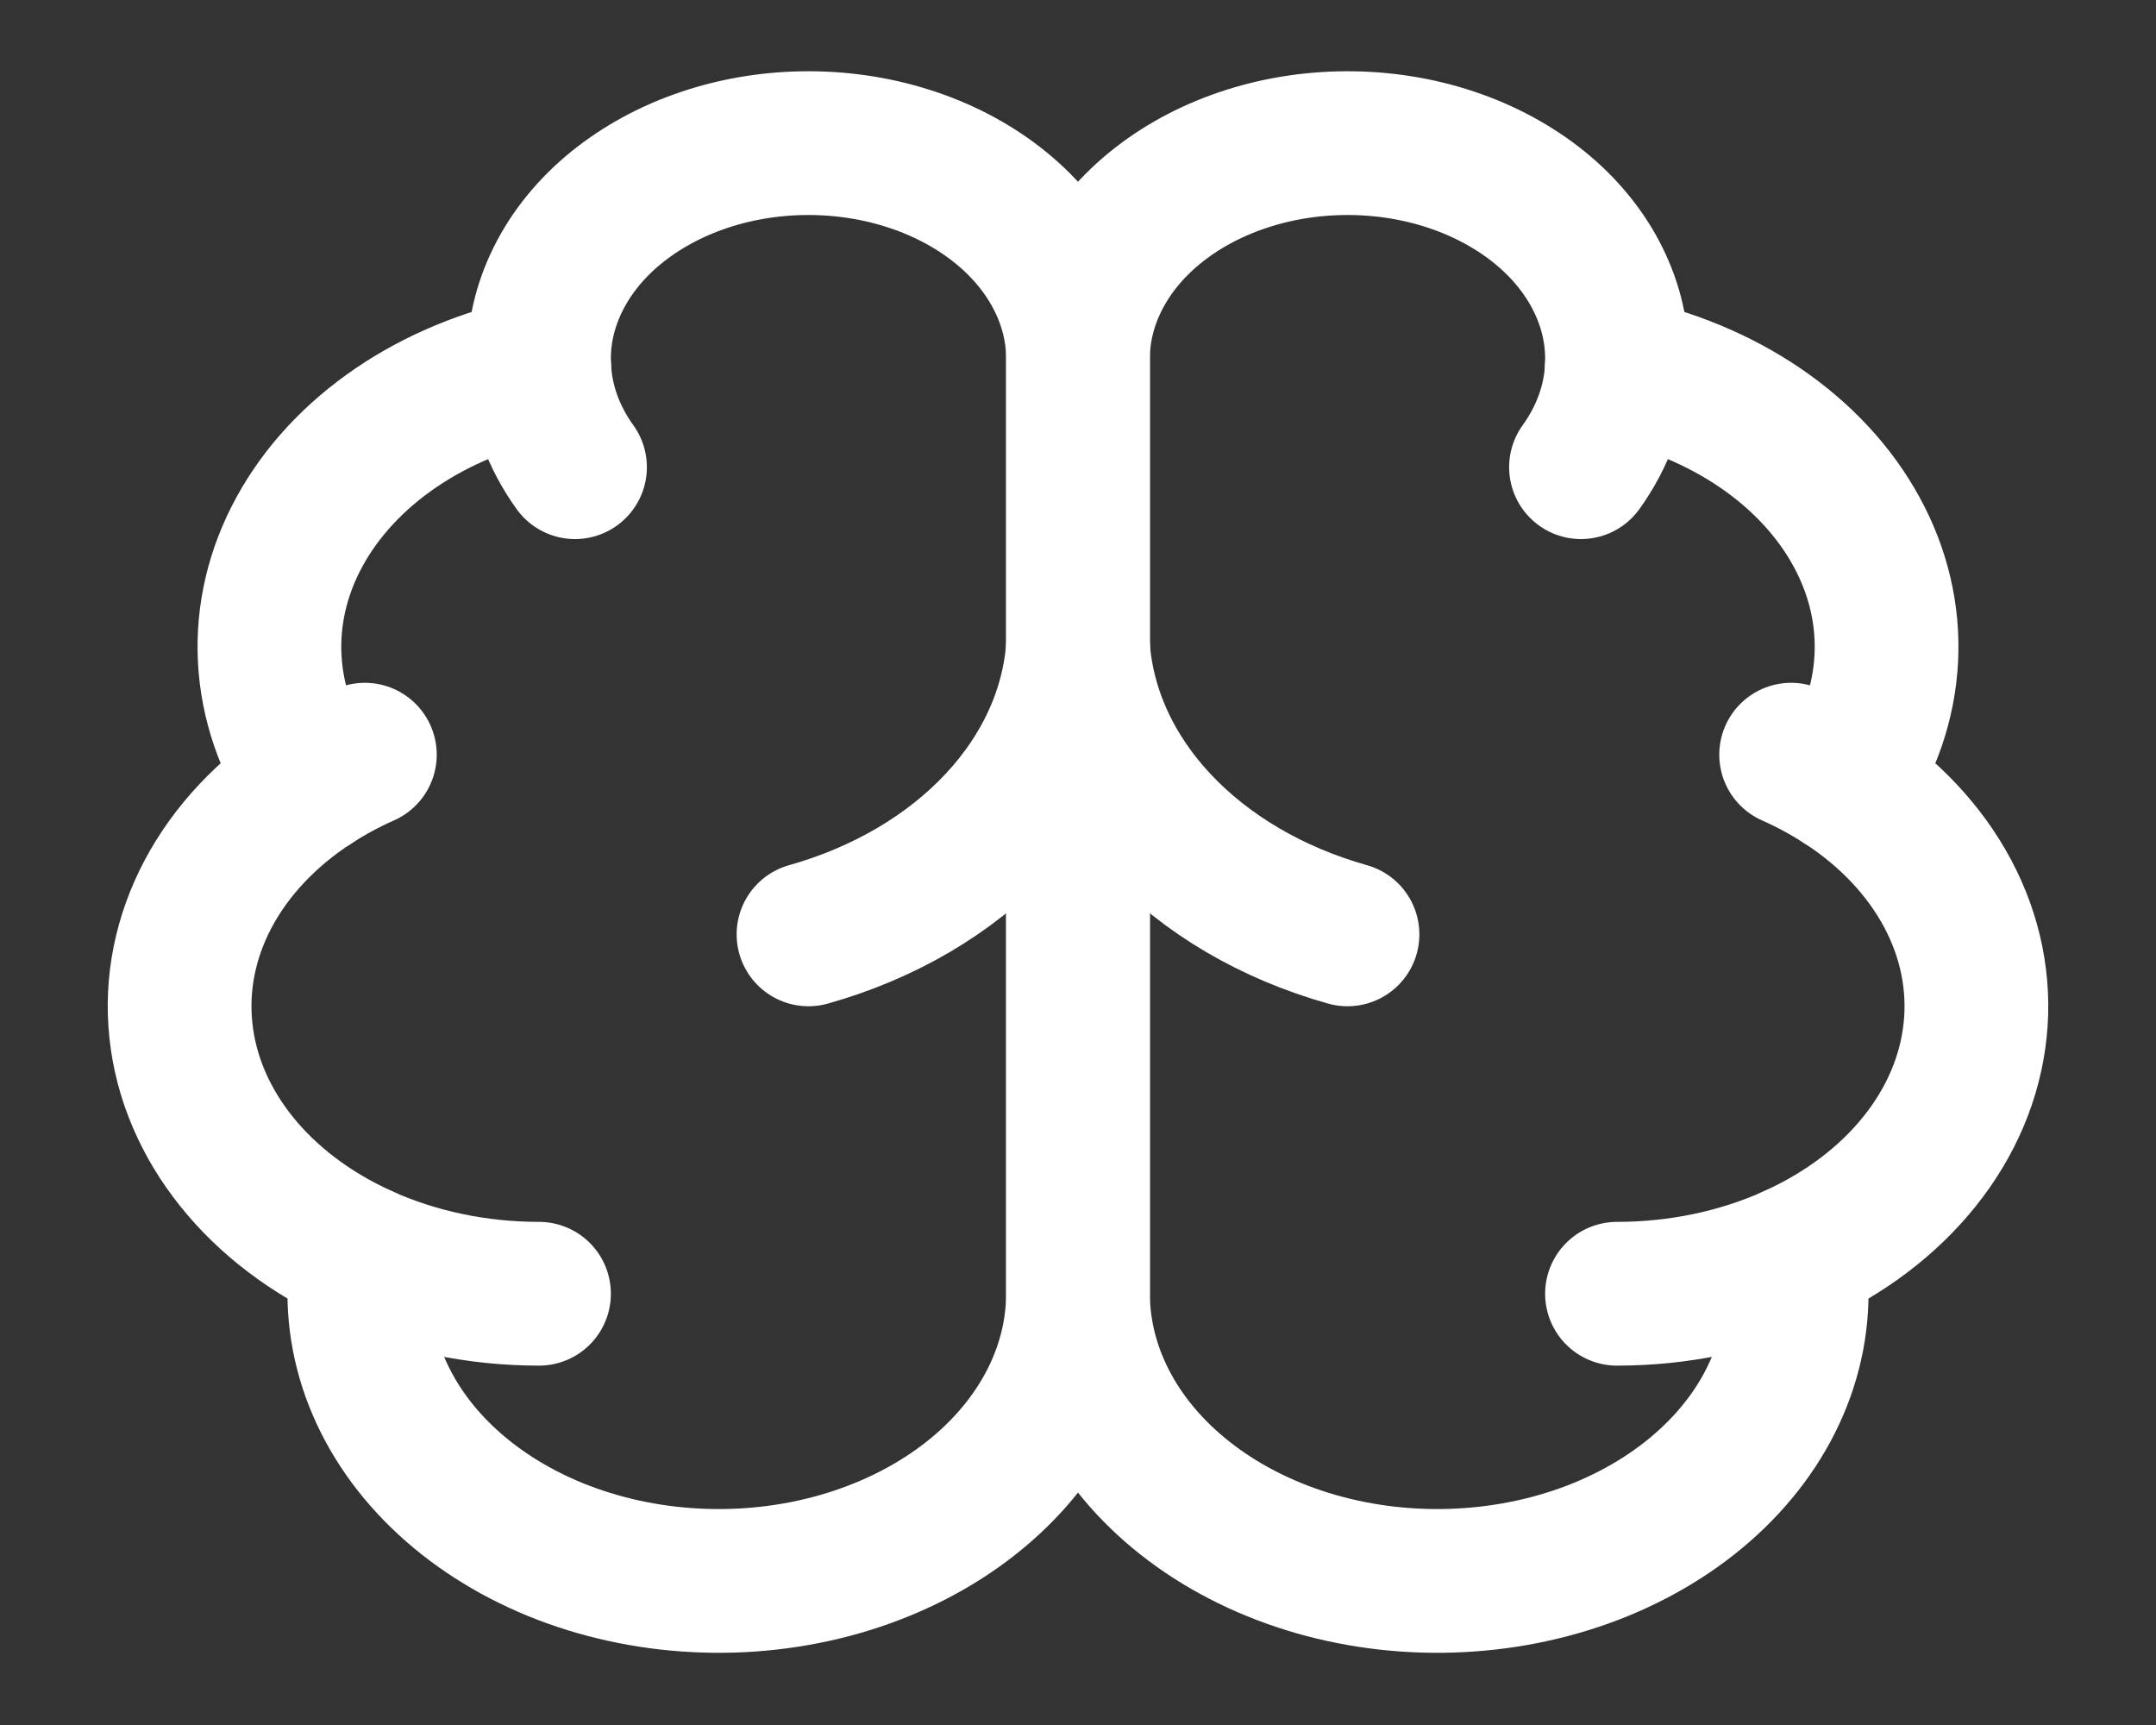 <svg width="30" height="24" viewBox="0 0 30 24" fill="none" xmlns="http://www.w3.org/2000/svg">
<rect x="0" y="0" width="30" height="24" fill="#333333" stroke="none"/>
<path d="M15 5C15.002 4.6 14.903 4.204 14.71 3.835C14.518 3.466 14.235 3.131 13.878 2.851C13.521 2.571 13.098 2.35 12.633 2.203C12.169 2.055 11.672 1.984 11.172 1.992C10.672 2 10.179 2.088 9.723 2.251C9.266 2.414 8.855 2.649 8.513 2.94C8.171 3.232 7.906 3.576 7.733 3.951C7.559 4.326 7.481 4.725 7.504 5.125C6.769 5.276 6.087 5.559 5.509 5.952C4.931 6.346 4.473 6.839 4.169 7.395C3.864 7.951 3.722 8.555 3.753 9.161C3.784 9.768 3.987 10.361 4.346 10.895C3.714 11.306 3.217 11.834 2.898 12.434C2.579 13.034 2.448 13.687 2.517 14.336C2.585 14.985 2.851 15.612 3.291 16.16C3.731 16.709 4.332 17.163 5.041 17.483C4.954 18.025 5.006 18.576 5.195 19.102C5.384 19.627 5.705 20.116 6.14 20.538C6.574 20.96 7.112 21.306 7.72 21.556C8.329 21.805 8.994 21.952 9.676 21.987C10.358 22.023 11.042 21.946 11.685 21.762C12.329 21.577 12.918 21.29 13.417 20.916C13.916 20.542 14.314 20.091 14.586 19.589C14.858 19.088 14.999 18.547 15 18V5Z" stroke="white" stroke-width="2" stroke-linecap="round" stroke-linejoin="round"/>
<path d="M15 5C14.998 4.6 15.097 4.204 15.29 3.835C15.482 3.466 15.765 3.131 16.122 2.851C16.479 2.571 16.902 2.35 17.367 2.203C17.831 2.055 18.328 1.984 18.828 1.992C19.328 2 19.821 2.088 20.277 2.251C20.734 2.414 21.145 2.649 21.487 2.94C21.829 3.232 22.094 3.576 22.267 3.951C22.441 4.326 22.519 4.725 22.496 5.125C23.231 5.276 23.913 5.559 24.491 5.952C25.069 6.346 25.527 6.839 25.831 7.395C26.136 7.951 26.278 8.555 26.247 9.161C26.216 9.768 26.013 10.361 25.654 10.895C26.286 11.306 26.783 11.834 27.102 12.434C27.421 13.034 27.552 13.687 27.483 14.336C27.415 14.985 27.149 15.612 26.709 16.16C26.269 16.709 25.668 17.163 24.959 17.483C25.046 18.025 24.994 18.576 24.805 19.102C24.616 19.627 24.295 20.116 23.86 20.538C23.426 20.96 22.888 21.306 22.28 21.556C21.672 21.805 21.006 21.952 20.324 21.987C19.642 22.023 18.958 21.946 18.314 21.762C17.671 21.577 17.082 21.29 16.583 20.916C16.084 20.542 15.686 20.091 15.414 19.589C15.142 19.088 15.001 18.547 15 18V5Z" stroke="white" stroke-width="2" stroke-linecap="round" stroke-linejoin="round"/>
<path d="M18.75 13C17.701 12.705 16.784 12.167 16.117 11.455C15.449 10.743 15.061 9.889 15 9C14.939 9.889 14.551 10.743 13.883 11.455C13.216 12.167 12.299 12.705 11.25 13" stroke="white" stroke-width="2" stroke-linecap="round" stroke-linejoin="round"/>
<path d="M21.999 6.5C22.301 6.081 22.472 5.609 22.497 5.125" stroke="white" stroke-width="2" stroke-linecap="round" stroke-linejoin="round"/>
<path d="M7.504 5.125C7.528 5.609 7.699 6.08 8.001 6.5" stroke="white" stroke-width="2" stroke-linecap="round" stroke-linejoin="round"/>
<path d="M4.346 10.896C4.575 10.747 4.82 10.614 5.077 10.5" stroke="white" stroke-width="2" stroke-linecap="round" stroke-linejoin="round"/>
<path d="M24.923 10.5C25.18 10.614 25.425 10.747 25.654 10.896" stroke="white" stroke-width="2" stroke-linecap="round" stroke-linejoin="round"/>
<path d="M7.5 18C6.639 18 5.792 17.823 5.041 17.484" stroke="white" stroke-width="2" stroke-linecap="round" stroke-linejoin="round"/>
<path d="M24.959 17.484C24.208 17.823 23.361 18 22.5 18" stroke="white" stroke-width="2" stroke-linecap="round" stroke-linejoin="round"/>
</svg>
